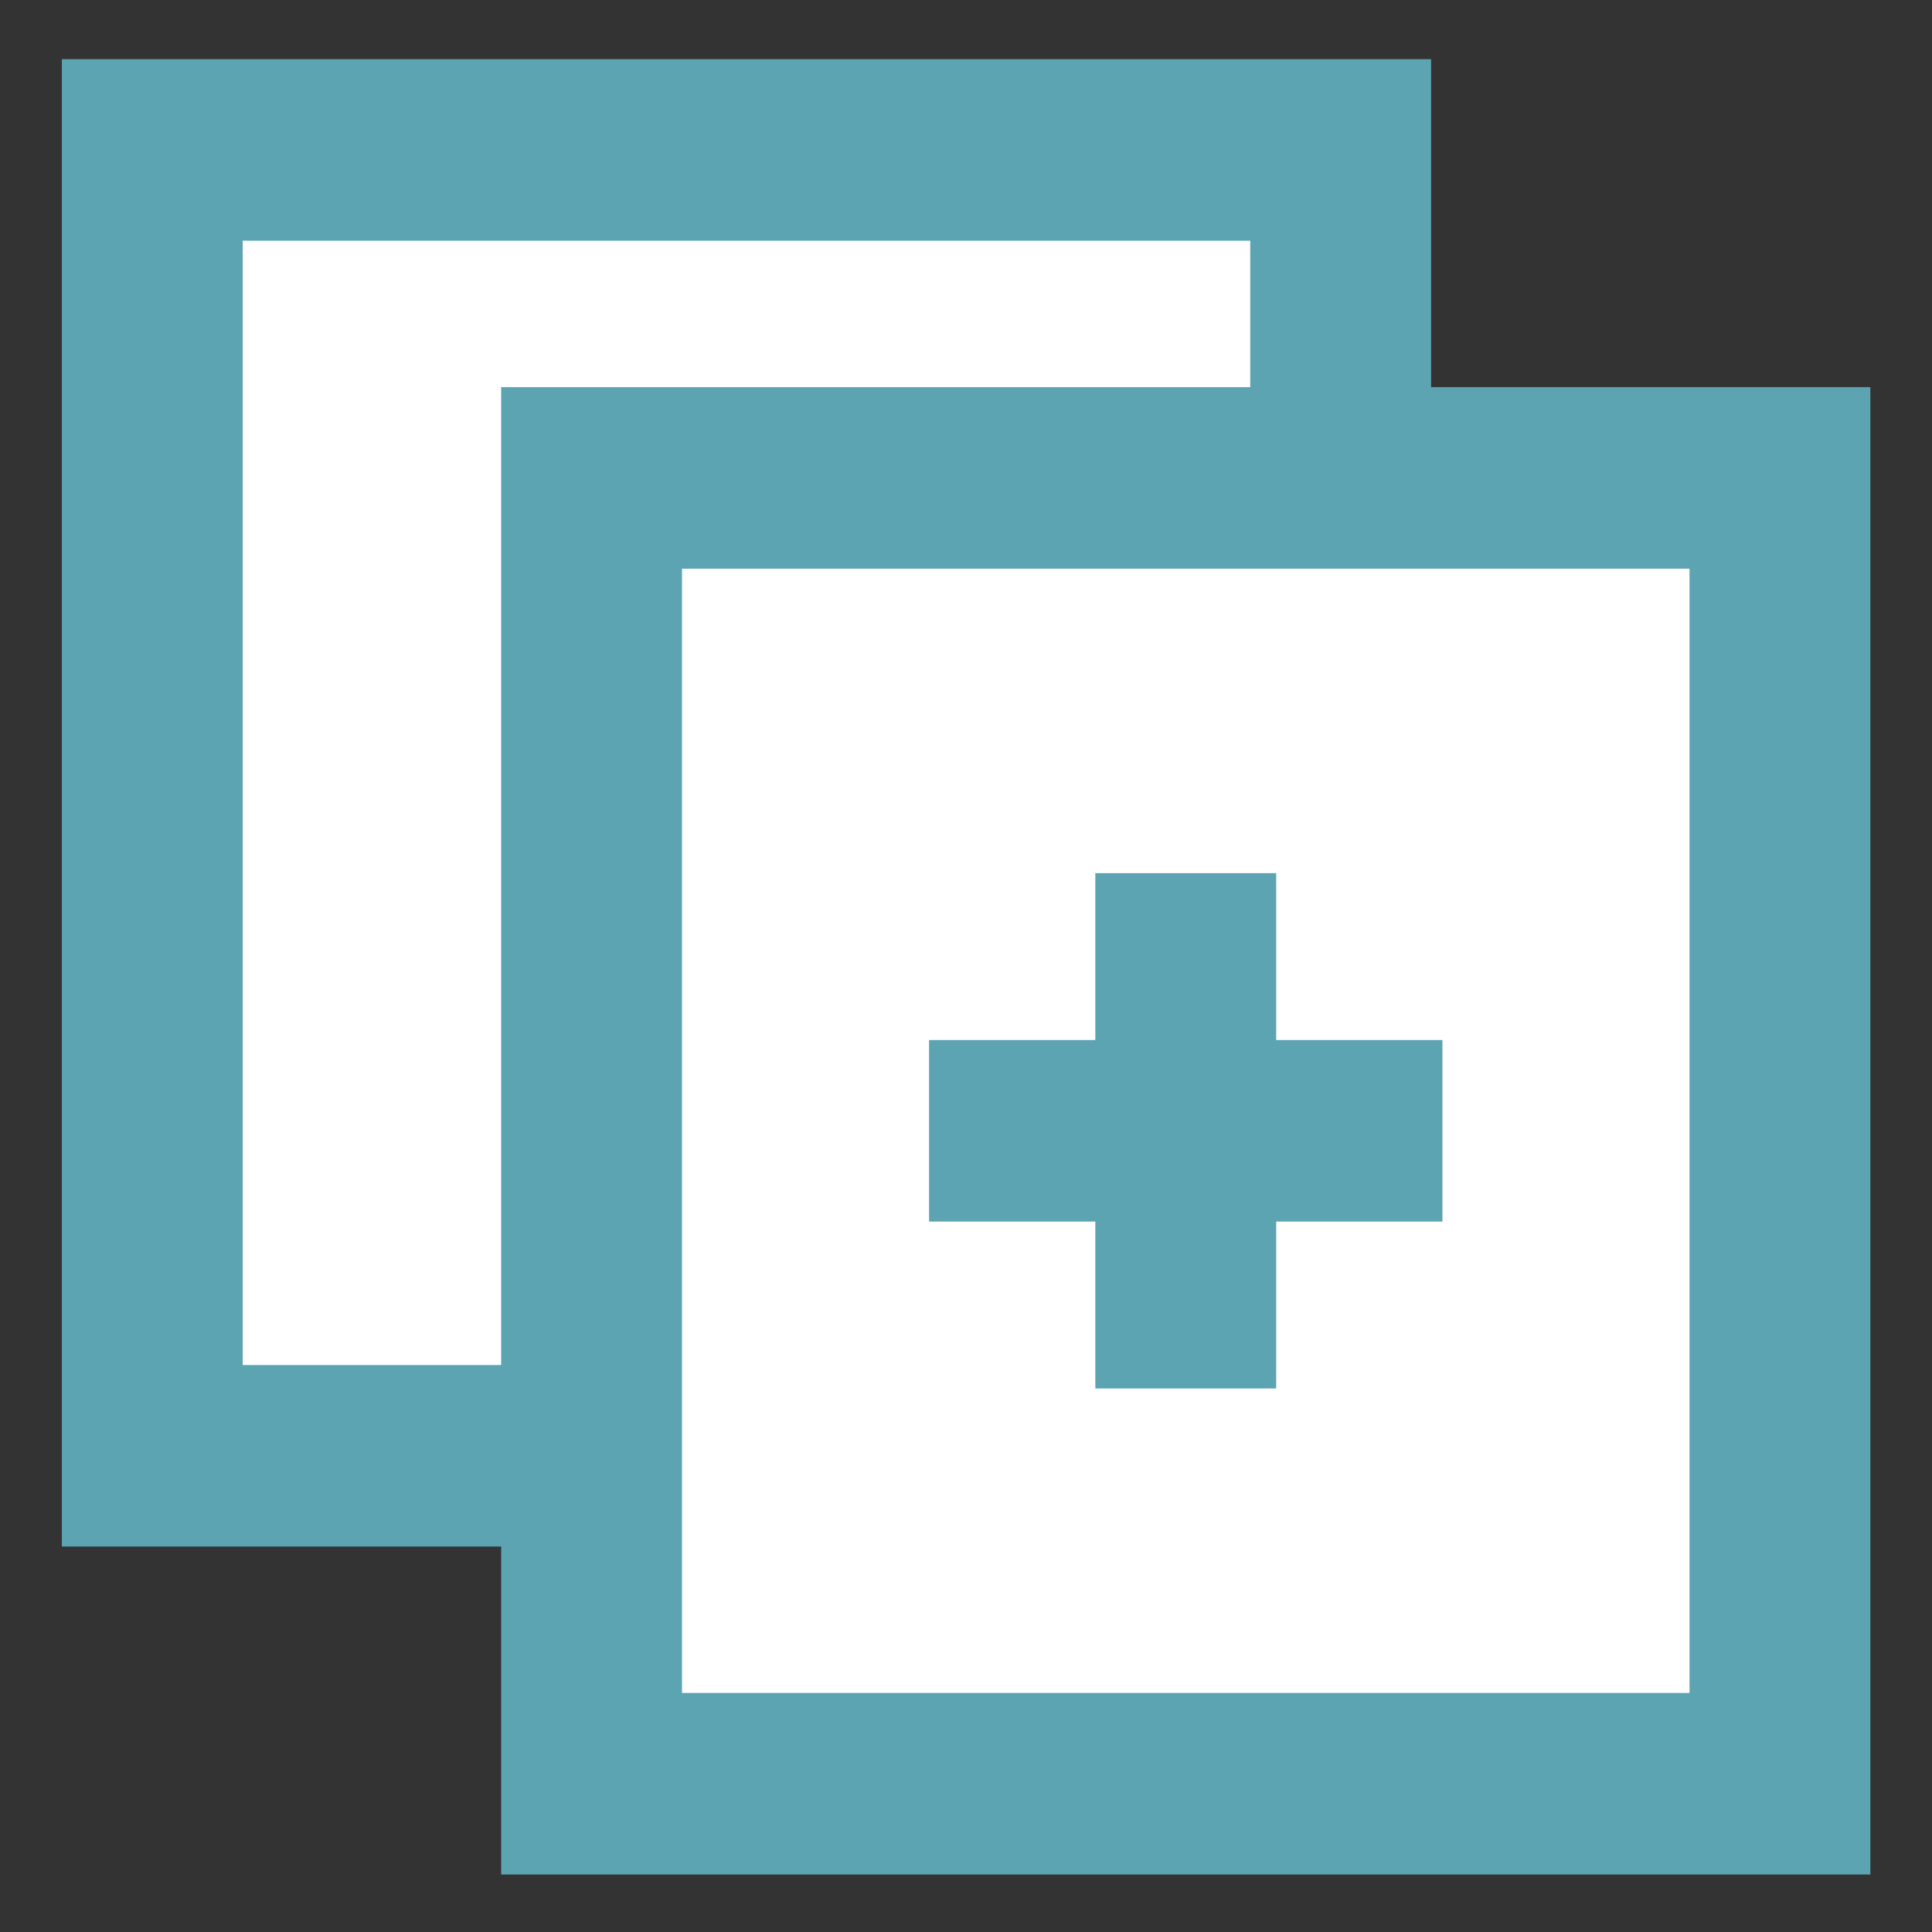 <?xml version="1.0" encoding="UTF-8" standalone="no"?><!DOCTYPE svg PUBLIC "-//W3C//DTD SVG 1.1//EN" "http://www.w3.org/Graphics/SVG/1.1/DTD/svg11.dtd"><svg width="100%" height="100%" viewBox="0 0 102 102" version="1.1" xmlns="http://www.w3.org/2000/svg" xmlns:xlink="http://www.w3.org/1999/xlink" xml:space="preserve" xmlns:serif="http://www.serif.com/" style="fill-rule:evenodd;clip-rule:evenodd;stroke-linejoin:round;stroke-miterlimit:2;"><rect x="0" y="0" width="102" height="102" fill="#333333" stroke="none"/><rect id="Pages_C" x="0.809" y="0.848" width="100.394" height="100.394" style="fill:none;"/><g><path d="M71.898,24.997l-0,-14.735l-61.522,0l-0,66.83l19.738,0l-0,14.735l61.522,0l0,-66.83l-19.738,-0Z" style="fill:#fff;"/><path d="M75.554,20.439l-0,-17.314l-72.288,0l-0,78.525l23.192,0l-0,17.314l72.288,-0l-0,-78.525l-23.192,-0Zm-9.548,-0l-39.548,-0l-0,51.628l-13.644,-0c-0,-0 -0,-59.358 -0,-59.358l53.192,0l-0,7.73Zm-30,68.941l-0,-59.357l53.192,-0l-0,59.357c-0,-0 -53.192,-0 -53.192,-0Z" style="fill:#5ca4b2;"/><path d="M67.376,54.909l-0,-8.811l-9.548,0l-0,8.811l-8.778,0l-0,9.584l8.778,0l-0,8.811l9.548,0l-0,-8.811l8.778,0l0,-9.584l-8.778,0Z" style="fill:#5ca4b2;"/></g></svg>